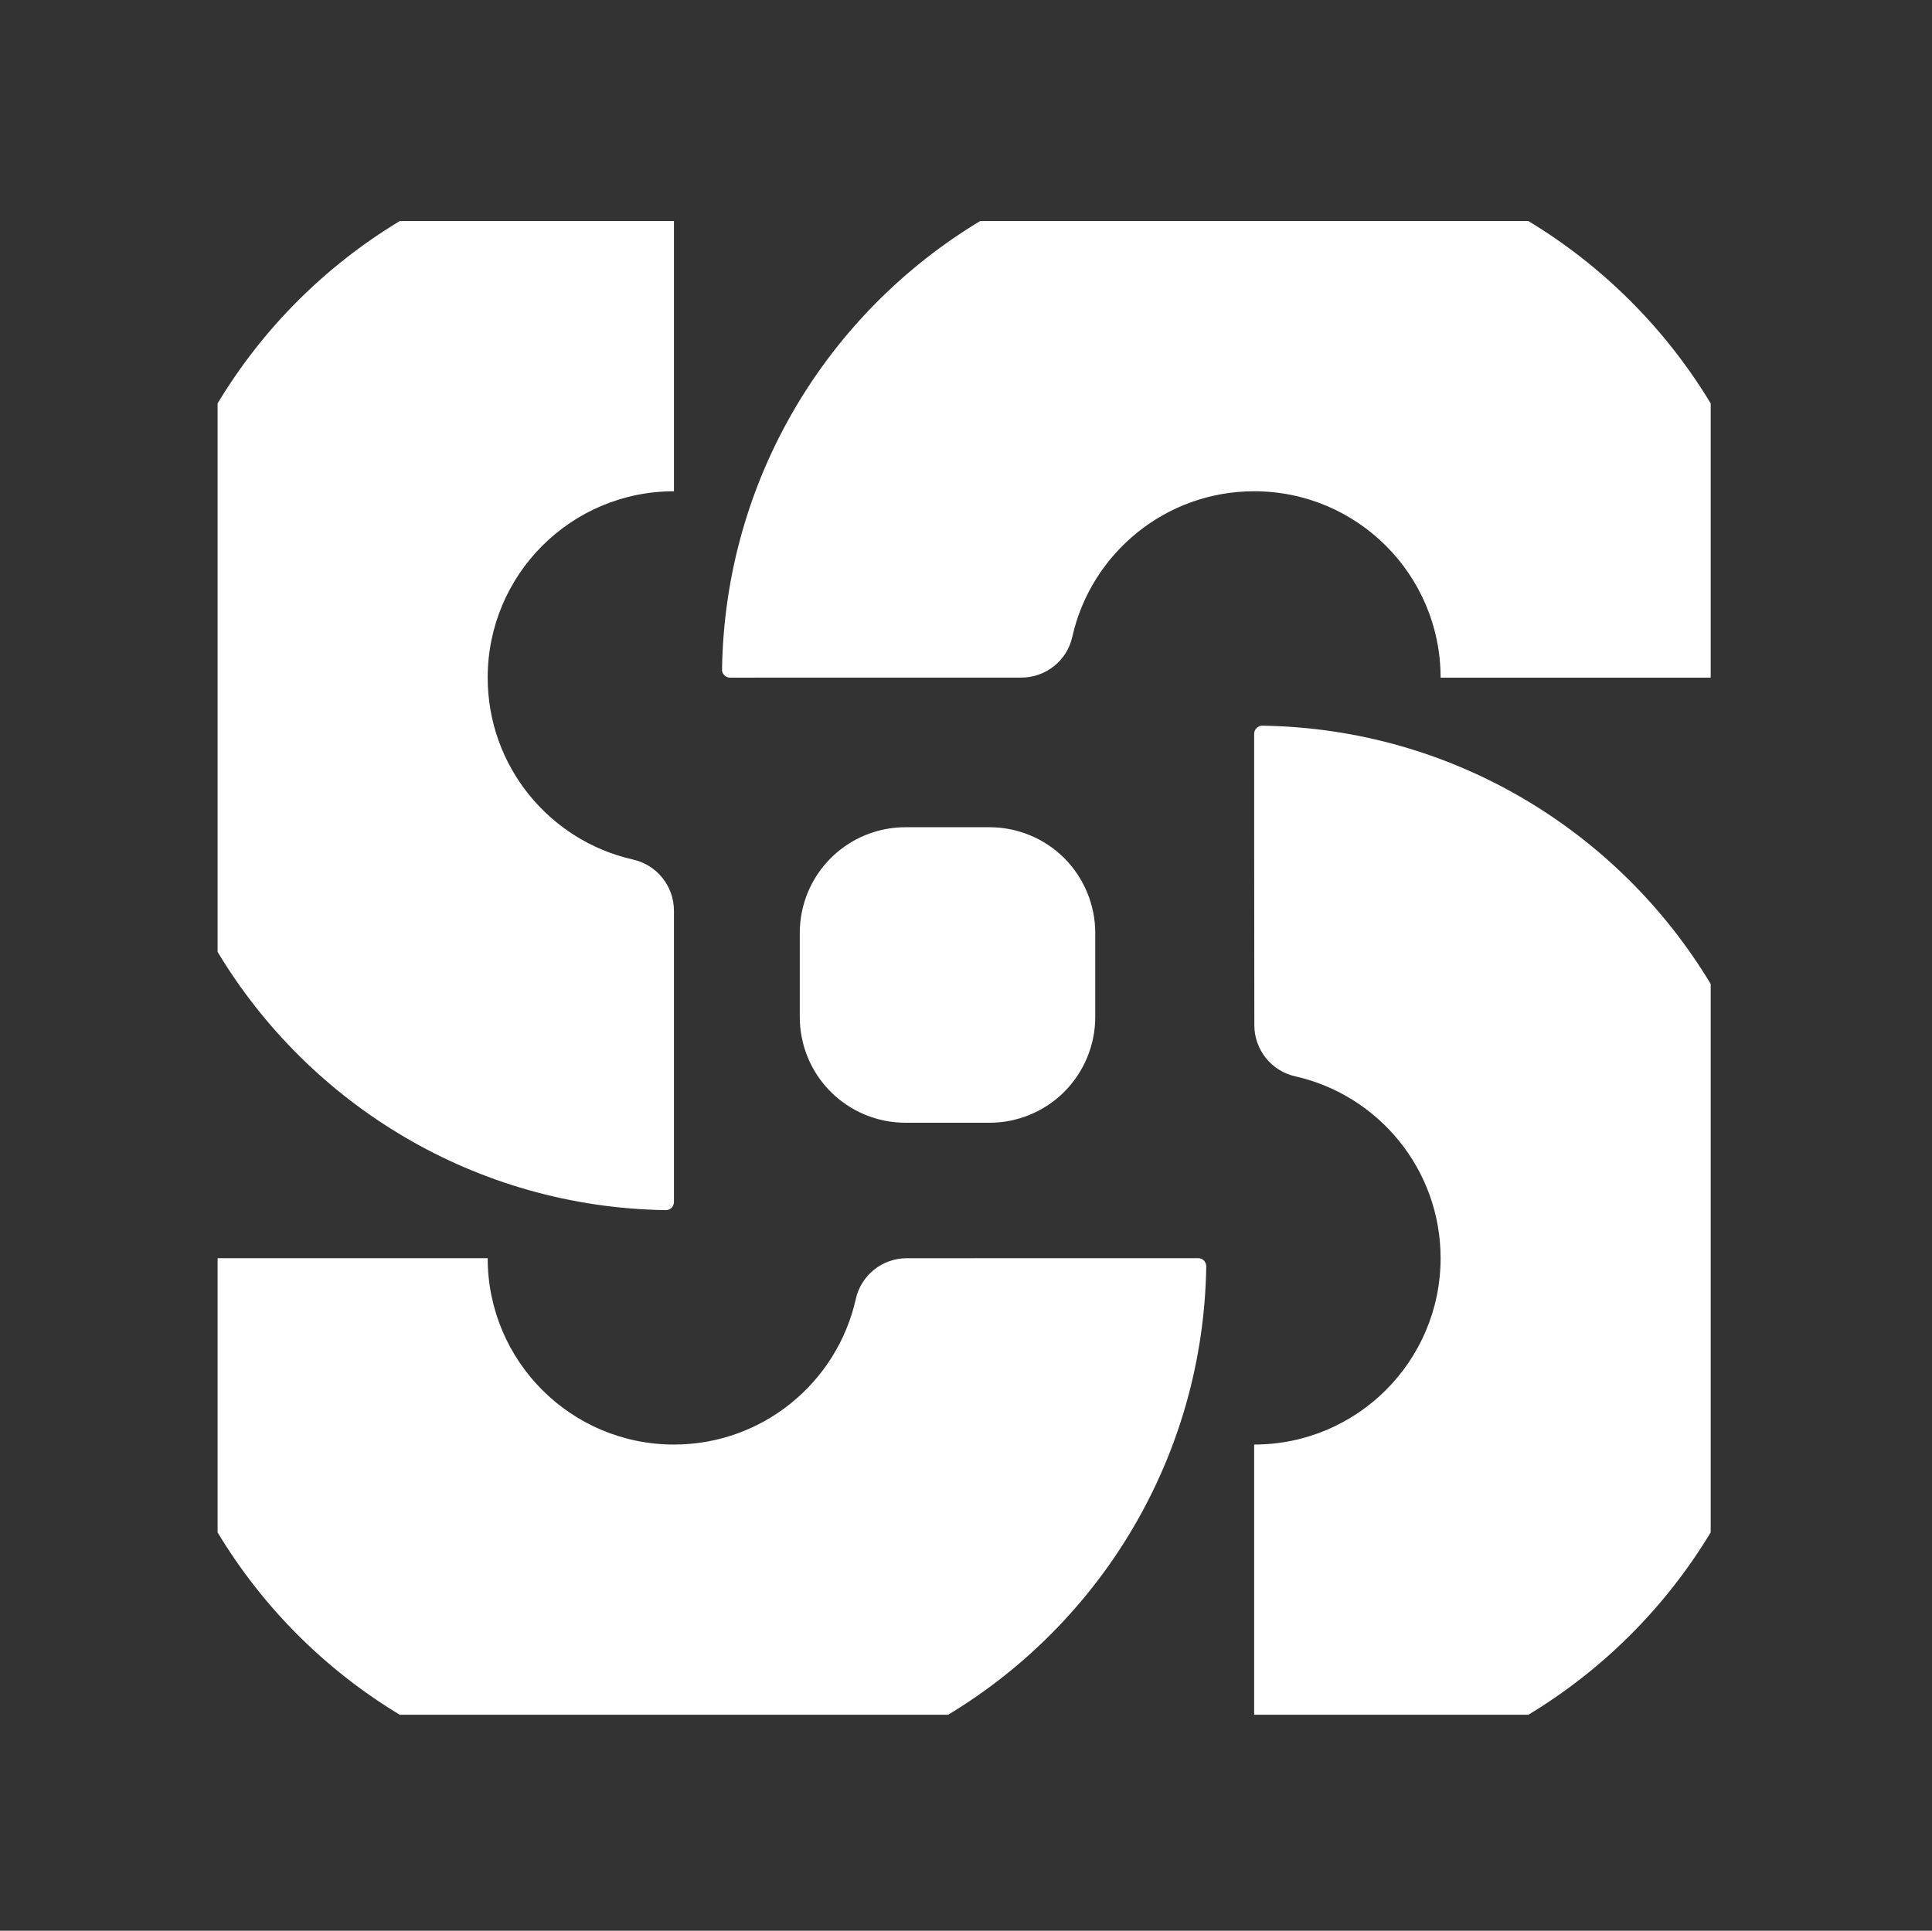 <?xml version="1.0" encoding="UTF-8" standalone="no"?>
<!DOCTYPE svg PUBLIC "-//W3C//DTD SVG 1.1//EN" "http://www.w3.org/Graphics/SVG/1.1/DTD/svg11.dtd">
<svg width="100%" height="100%" viewBox="0 0 1891 1890" version="1.1" xmlns="http://www.w3.org/2000/svg" xmlns:xlink="http://www.w3.org/1999/xlink" xml:space="preserve" xmlns:serif="http://www.serif.com/" style="fill-rule:evenodd;clip-rule:evenodd;stroke-linejoin:round;stroke-miterlimit:2;">
    <rect x="0" y="0" width="1891" height="1890" fill="#333333" stroke="none"/>
    <g transform="matrix(1,0,0,1,-16810,-7216)">
        <g id="Plan-de-travail1" serif:id="Plan de travail1" transform="matrix(1.524,0,0,1.397,16810.5,7216.16)">
            <path d="M1240.16,212.321C1240.16,156.01 1219.65,102.005 1183.16,62.187C1146.66,22.369 1097.16,-0 1045.54,0L194.613,0C142.999,-0 93.498,22.369 57.001,62.187C20.504,102.005 -0,156.01 0,212.321C0,465.804 0,887.196 0,1140.68C-0,1196.99 20.504,1251 57.001,1290.81C93.498,1330.63 142.999,1353 194.613,1353L1045.54,1353C1097.16,1353 1146.66,1330.63 1183.16,1290.81C1219.65,1251 1240.16,1196.99 1240.16,1140.68C1240.16,887.196 1240.16,465.804 1240.16,212.321Z" style="fill:none;"/>
            <clipPath id="_clip1">
                <path d="M1240.16,212.321C1240.16,156.01 1219.65,102.005 1183.16,62.187C1146.66,22.369 1097.16,-0 1045.54,0L194.613,0C142.999,-0 93.498,22.369 57.001,62.187C20.504,102.005 -0,156.01 0,212.321C0,465.804 0,887.196 0,1140.68C-0,1196.99 20.504,1251 57.001,1290.81C93.498,1330.63 142.999,1353 194.613,1353L1045.54,1353C1097.16,1353 1146.66,1330.63 1183.16,1290.81C1219.65,1251 1240.16,1196.99 1240.16,1140.68C1240.16,887.196 1240.16,465.804 1240.16,212.321Z"/>
            </clipPath>
            <g clip-path="url(#_clip1)">
                <g transform="matrix(1.148,0,0,1.253,-20717.9,-3582.37)">
                    <path d="M18168.4,3562.54L18319.5,3562.54C18319.5,3620.1 18366.1,3666.77 18423.7,3666.77C18473.4,3666.77 18514.9,3632.04 18525.4,3585.55C18528.3,3572.13 18540.2,3562.57 18554,3562.57C18600.6,3562.54 18695.2,3562.54 18717,3562.54C18718.2,3562.54 18719.3,3563.02 18720.2,3563.88C18721,3564.74 18721.5,3565.9 18721.5,3567.11C18719.9,3673.57 18662.4,3766.49 18577.1,3817.87L18270.3,3817.87C18228.6,3792.73 18193.5,3757.65 18168.4,3715.9L18168.4,3562.54ZM18748.3,3817.87L18748.3,3666.77C18805.9,3666.77 18852.6,3620.1 18852.6,3562.54C18852.6,3512.88 18817.8,3471.33 18771.3,3460.86C18757.9,3457.89 18748.4,3445.98 18748.4,3432.24C18748.3,3385.68 18748.3,3291.08 18748.3,3269.28C18748.3,3268.07 18748.8,3266.92 18749.7,3266.07C18750.5,3265.22 18751.7,3264.75 18752.9,3264.76C18859.4,3266.37 18952.3,3323.84 19003.7,3409.18L19003.7,3715.9C18978.5,3757.66 18943.4,3792.74 18901.7,3817.87L18748.3,3817.87ZM18423.7,2982.57L18423.7,3133.67C18366.1,3133.67 18319.5,3180.34 18319.5,3237.9C18319.5,3287.56 18354.2,3329.11 18400.7,3339.59C18414.1,3342.55 18423.7,3354.46 18423.7,3368.21C18423.7,3414.76 18423.7,3509.36 18423.7,3531.16C18423.7,3532.37 18423.2,3533.53 18422.4,3534.37C18421.5,3535.22 18420.3,3535.69 18419.1,3535.68C18312.7,3534.07 18219.7,3476.6 18168.4,3391.26L18168.4,3084.54C18193.5,3042.79 18228.6,3007.7 18270.3,2982.57L18423.7,2982.57ZM18659.4,3380.66C18659.4,3364.98 18653.1,3349.95 18642.1,3338.86C18631,3327.78 18615.9,3321.55 18600.3,3321.55L18553.2,3321.55C18537.5,3321.55 18522.5,3327.78 18511.4,3338.86C18500.3,3349.95 18494.1,3364.98 18494.1,3380.66L18494.1,3427.7C18494.1,3443.37 18500.3,3458.41 18511.4,3469.49C18522.5,3480.58 18537.5,3486.81 18553.2,3486.81L18600.3,3486.81C18615.9,3486.81 18631,3480.58 18642.1,3469.49C18653.1,3458.41 18659.4,3443.37 18659.4,3427.7L18659.4,3380.66ZM18901.7,2982.57C18943.4,3007.71 18978.5,3042.79 19003.7,3084.54L19003.7,3237.9L18852.6,3237.9C18852.6,3180.34 18805.9,3133.67 18748.3,3133.67C18698.7,3133.67 18657.1,3168.4 18646.6,3214.89C18643.7,3228.32 18631.8,3237.87 18618,3237.87C18571.5,3237.9 18476.9,3237.9 18455.1,3237.9C18453.9,3237.9 18452.7,3237.42 18451.9,3236.56C18451,3235.7 18450.5,3234.54 18450.6,3233.33C18452.2,3126.87 18509.6,3033.95 18595,2982.57L18901.7,2982.57Z" style="fill:white;fill-rule:nonzero;"/>
                </g>
            </g>
        </g>
    </g>
</svg>
